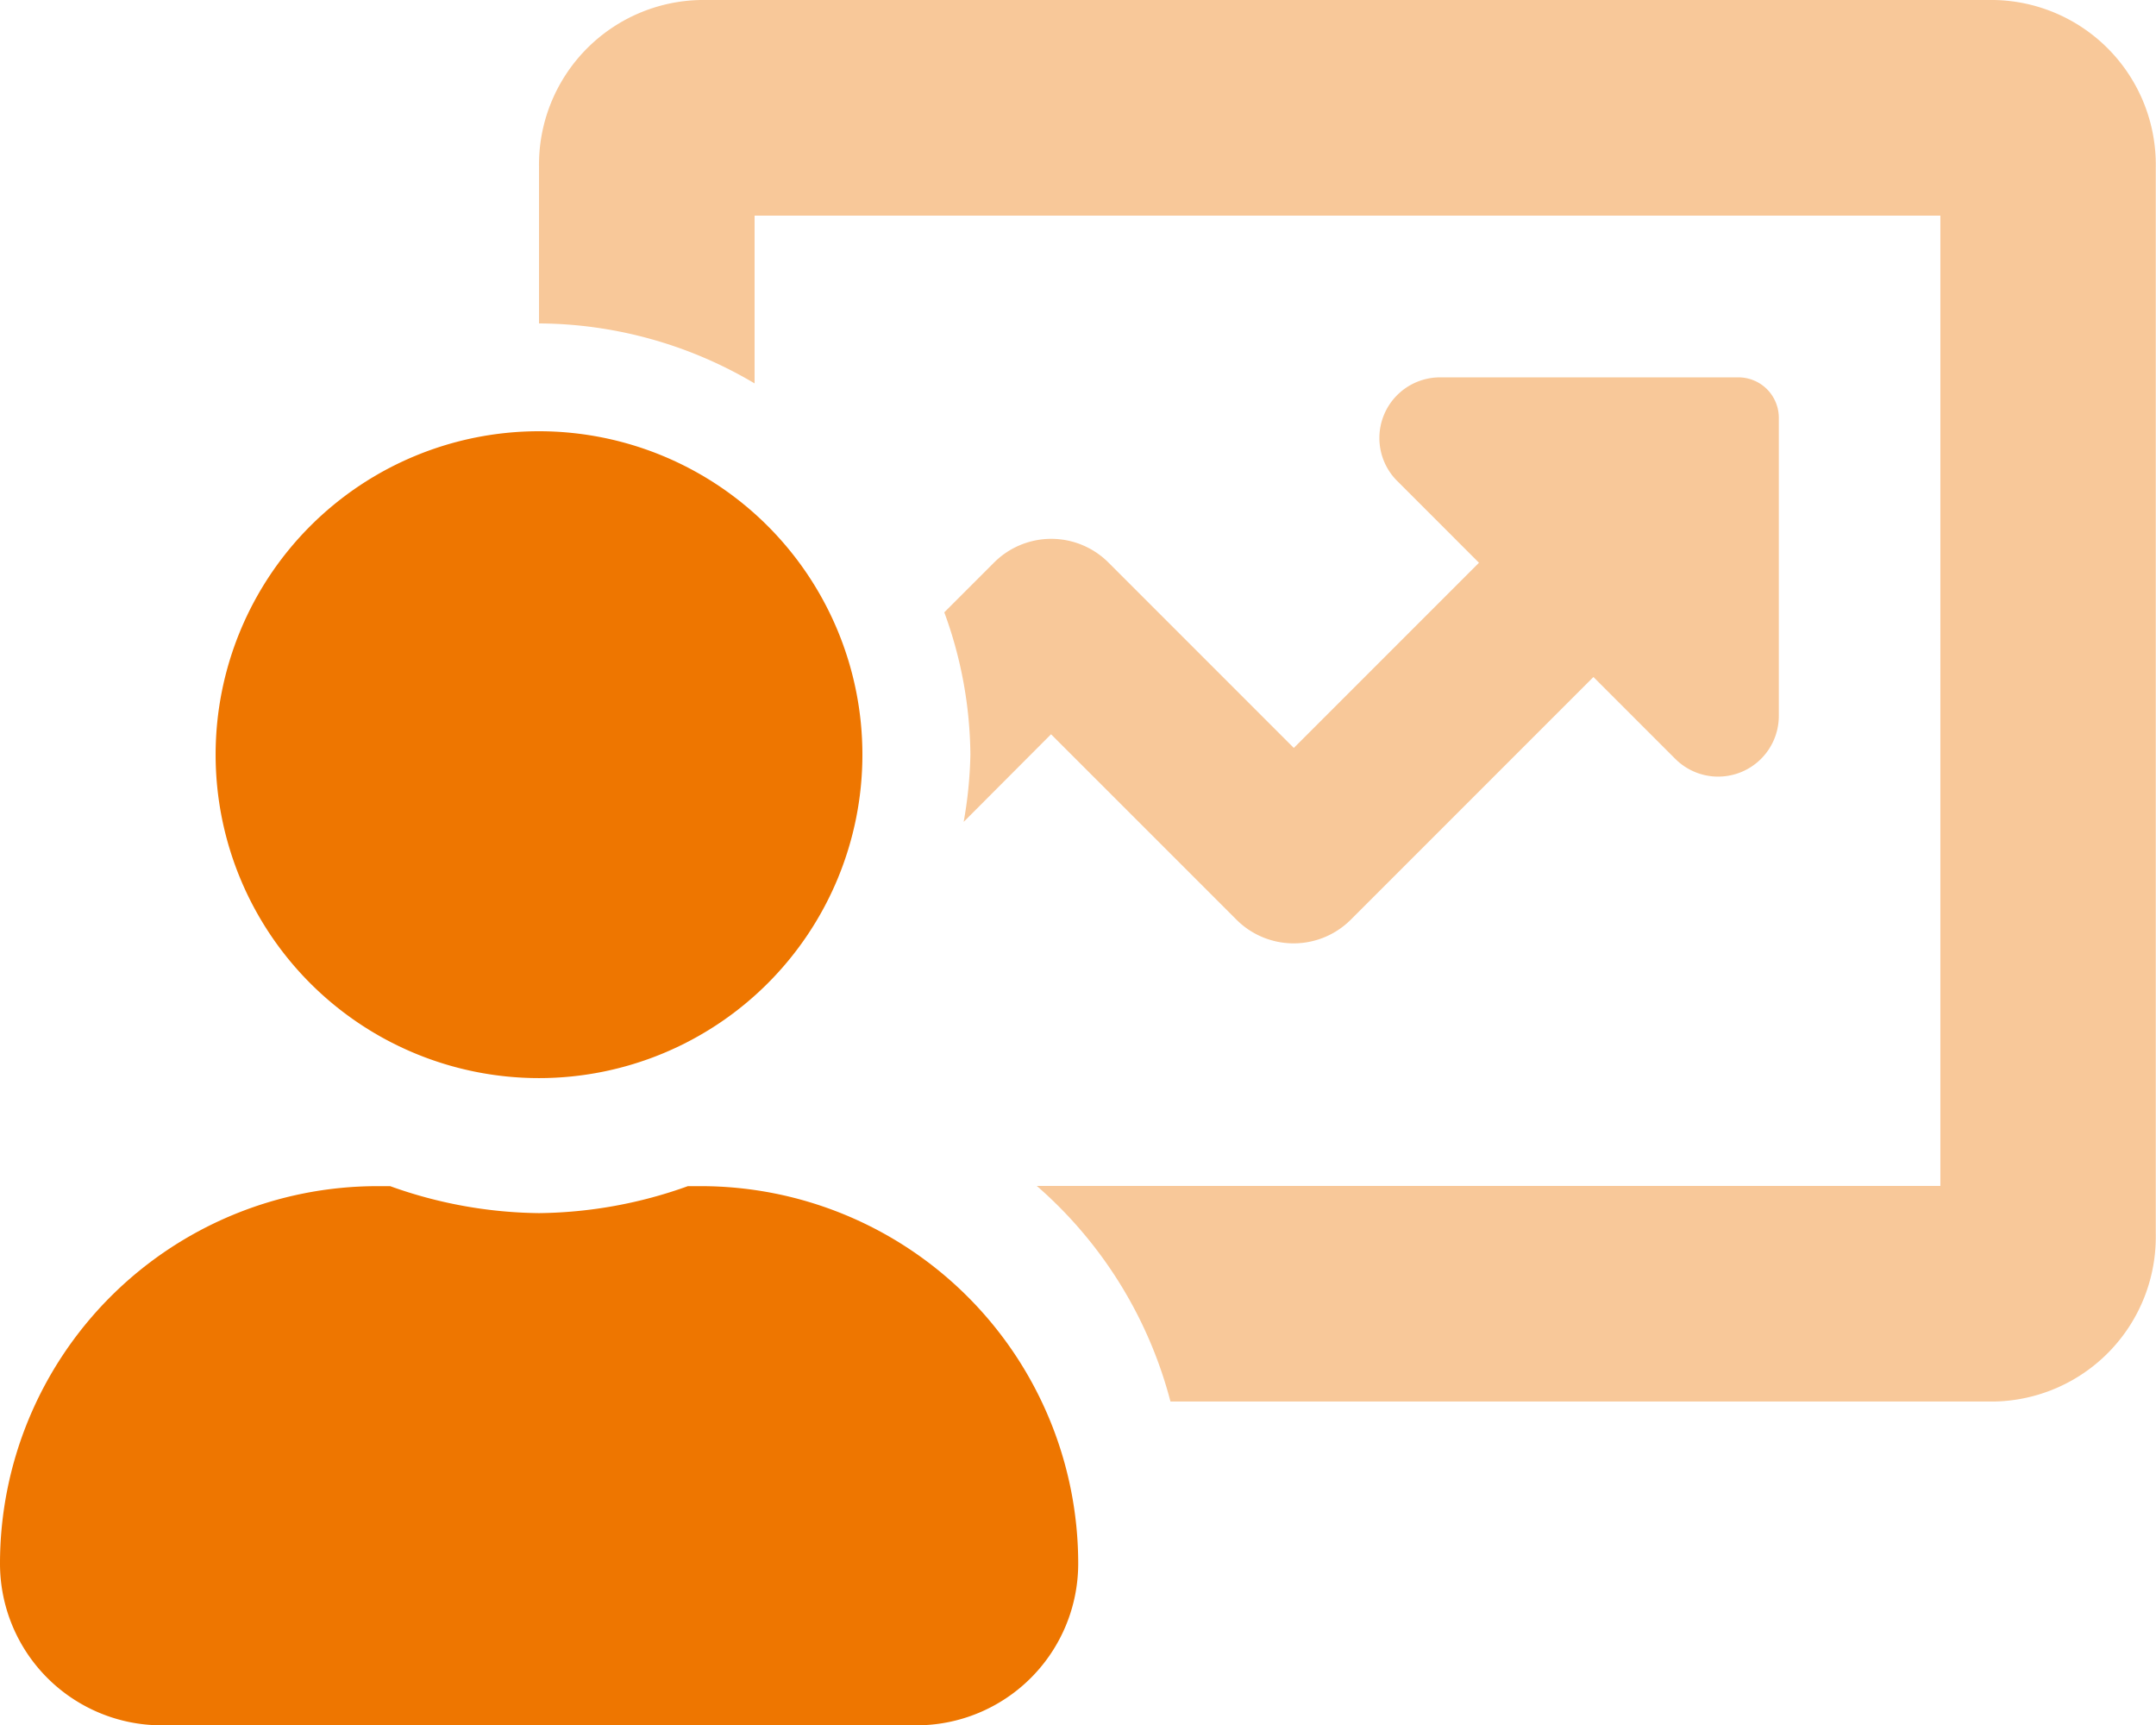 <svg xmlns="http://www.w3.org/2000/svg" width="47.415" height="37.932" viewBox="0 0 47.415 37.932"><defs><style>.a,.b{fill:#ee7600;}.a{opacity:0.4;}</style></defs><path class="a" d="M192,0H163.556A3.621,3.621,0,0,0,160,3.674V7.112a9.375,9.375,0,0,1,4.741,1.319V4.741h26.078V26.078H170.947a9.442,9.442,0,0,1,2.94,4.741H192a3.621,3.621,0,0,0,3.556-3.674V3.674A3.621,3.621,0,0,0,192,0ZM171.261,16.146l4.075,4.075a1.778,1.778,0,0,0,2.519,0l5.334-5.334,1.8,1.8a1.334,1.334,0,0,0,2.277-.943V9.187a.889.889,0,0,0-.889-.889h-6.562a1.334,1.334,0,0,0-.943,2.277l1.8,1.8L176.6,16.447l-4.075-4.075a1.778,1.778,0,0,0-2.519,0l-1.093,1.093a9.27,9.27,0,0,1,.574,3.13,9.351,9.351,0,0,1-.148,1.478Z" transform="translate(-148.146)"/><path class="b" d="M11.854,142.224a7.112,7.112,0,1,0-7.112-7.112,7.112,7.112,0,0,0,7.112,7.112ZM15.41,144.6h-.282a9.947,9.947,0,0,1-3.274.593A9.947,9.947,0,0,1,8.58,144.6H8.3a8.3,8.3,0,0,0-8.3,8.3,3.556,3.556,0,0,0,3.556,3.556h16.6a3.556,3.556,0,0,0,3.556-3.556,8.3,8.3,0,0,0-8.3-8.3Z" transform="translate(0 -118.517)"/></svg>